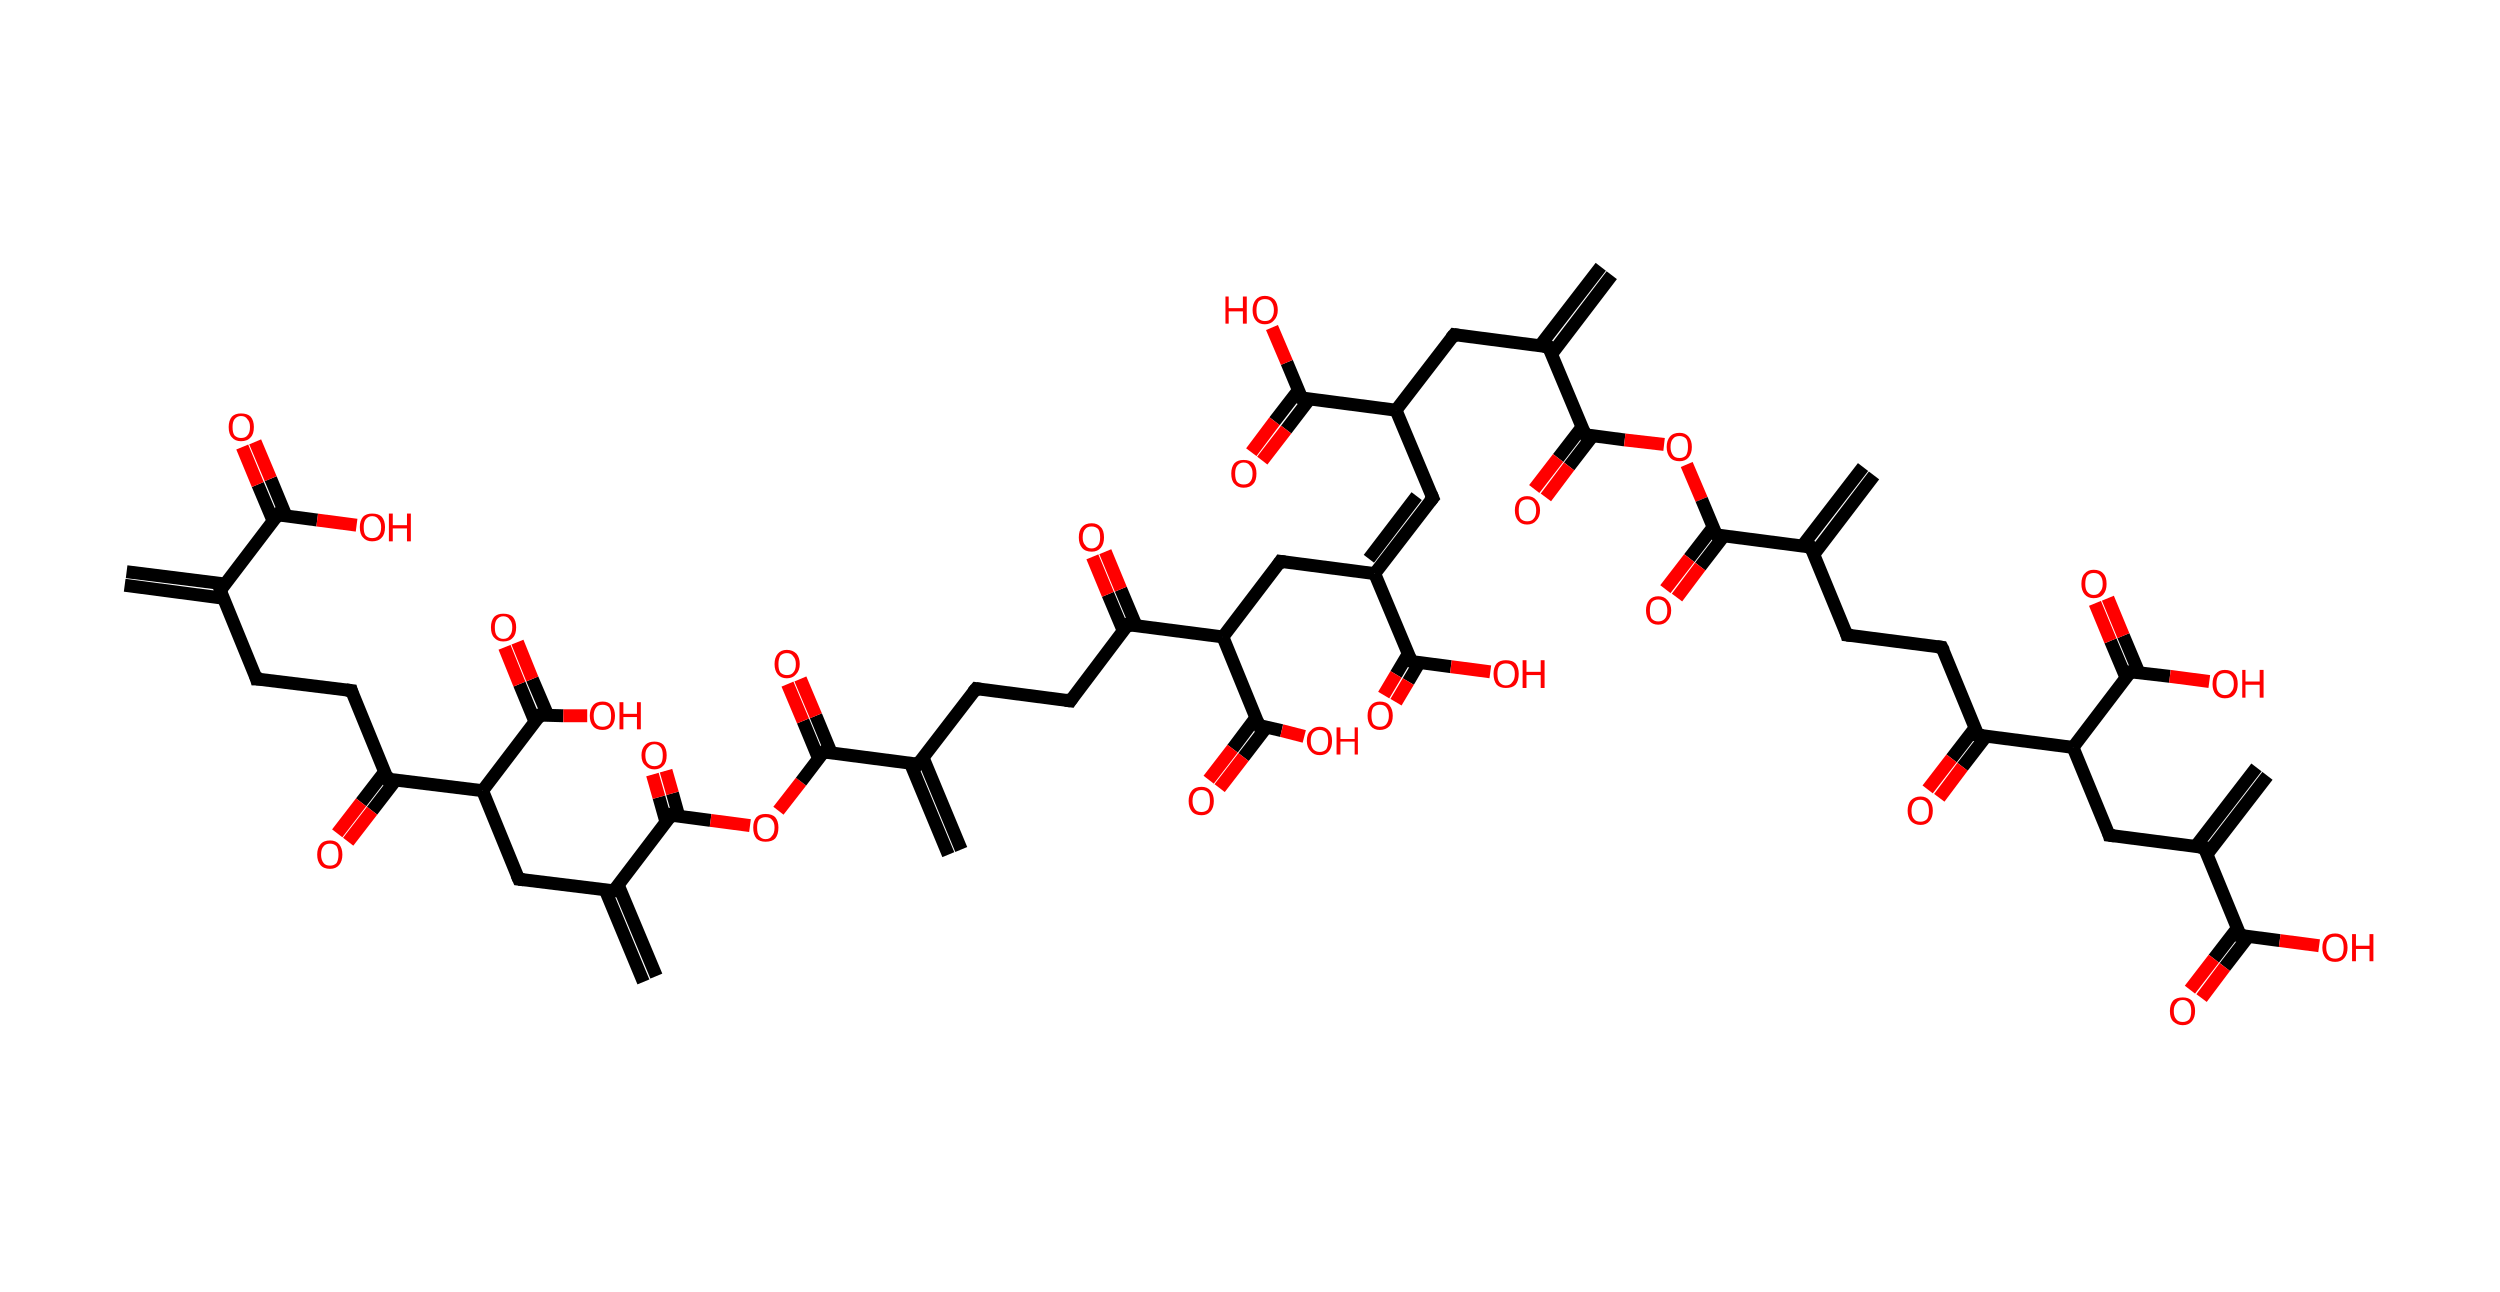 <?xml version='1.0' encoding='ASCII' standalone='yes'?>
<svg xmlns="http://www.w3.org/2000/svg" xmlns:rdkit="http://www.rdkit.org/xml" xmlns:xlink="http://www.w3.org/1999/xlink" version="1.1" baseProfile="full" xml:space="preserve" width="387px" height="200px" viewBox="0 0 387 200">
<!-- END OF HEADER -->
<rect style="opacity:1.0;fill:#FFFFFF;stroke:none" width="387.0" height="200.0" x="0.0" y="0.0"> </rect>
<path class="bond-0 atom-0 atom-1" d="M 19.6,88.5 L 34.8,90.4" style="fill:none;fill-rule:evenodd;stroke:#000000;stroke-width:2.0px;stroke-linecap:butt;stroke-linejoin:miter;stroke-opacity:1"/>
<path class="bond-0 atom-0 atom-1" d="M 19.3,90.6 L 34.5,92.6" style="fill:none;fill-rule:evenodd;stroke:#000000;stroke-width:2.0px;stroke-linecap:butt;stroke-linejoin:miter;stroke-opacity:1"/>
<path class="bond-1 atom-1 atom-2" d="M 34.1,91.4 L 39.7,105.1" style="fill:none;fill-rule:evenodd;stroke:#000000;stroke-width:2.0px;stroke-linecap:butt;stroke-linejoin:miter;stroke-opacity:1"/>
<path class="bond-2 atom-2 atom-3" d="M 39.7,105.1 L 54.4,106.9" style="fill:none;fill-rule:evenodd;stroke:#000000;stroke-width:2.0px;stroke-linecap:butt;stroke-linejoin:miter;stroke-opacity:1"/>
<path class="bond-3 atom-3 atom-4" d="M 54.4,106.9 L 60.0,120.6" style="fill:none;fill-rule:evenodd;stroke:#000000;stroke-width:2.0px;stroke-linecap:butt;stroke-linejoin:miter;stroke-opacity:1"/>
<path class="bond-4 atom-4 atom-5" d="M 59.6,119.4 L 55.9,124.2" style="fill:none;fill-rule:evenodd;stroke:#000000;stroke-width:2.0px;stroke-linecap:butt;stroke-linejoin:miter;stroke-opacity:1"/>
<path class="bond-4 atom-4 atom-5" d="M 55.9,124.2 L 52.2,129.0" style="fill:none;fill-rule:evenodd;stroke:#FF0000;stroke-width:2.0px;stroke-linecap:butt;stroke-linejoin:miter;stroke-opacity:1"/>
<path class="bond-4 atom-4 atom-5" d="M 61.3,120.7 L 57.6,125.5" style="fill:none;fill-rule:evenodd;stroke:#000000;stroke-width:2.0px;stroke-linecap:butt;stroke-linejoin:miter;stroke-opacity:1"/>
<path class="bond-4 atom-4 atom-5" d="M 57.6,125.5 L 53.9,130.3" style="fill:none;fill-rule:evenodd;stroke:#FF0000;stroke-width:2.0px;stroke-linecap:butt;stroke-linejoin:miter;stroke-opacity:1"/>
<path class="bond-5 atom-4 atom-6" d="M 60.0,120.6 L 74.7,122.4" style="fill:none;fill-rule:evenodd;stroke:#000000;stroke-width:2.0px;stroke-linecap:butt;stroke-linejoin:miter;stroke-opacity:1"/>
<path class="bond-6 atom-6 atom-7" d="M 74.7,122.4 L 80.3,136.1" style="fill:none;fill-rule:evenodd;stroke:#000000;stroke-width:2.0px;stroke-linecap:butt;stroke-linejoin:miter;stroke-opacity:1"/>
<path class="bond-7 atom-7 atom-8" d="M 80.3,136.1 L 95.0,137.9" style="fill:none;fill-rule:evenodd;stroke:#000000;stroke-width:2.0px;stroke-linecap:butt;stroke-linejoin:miter;stroke-opacity:1"/>
<path class="bond-8 atom-8 atom-9" d="M 93.7,137.8 L 99.6,152.0" style="fill:none;fill-rule:evenodd;stroke:#000000;stroke-width:2.0px;stroke-linecap:butt;stroke-linejoin:miter;stroke-opacity:1"/>
<path class="bond-8 atom-8 atom-9" d="M 95.7,137.0 L 101.6,151.1" style="fill:none;fill-rule:evenodd;stroke:#000000;stroke-width:2.0px;stroke-linecap:butt;stroke-linejoin:miter;stroke-opacity:1"/>
<path class="bond-9 atom-8 atom-10" d="M 95.0,137.9 L 103.9,126.2" style="fill:none;fill-rule:evenodd;stroke:#000000;stroke-width:2.0px;stroke-linecap:butt;stroke-linejoin:miter;stroke-opacity:1"/>
<path class="bond-10 atom-10 atom-11" d="M 105.1,126.4 L 104.1,122.8" style="fill:none;fill-rule:evenodd;stroke:#000000;stroke-width:2.0px;stroke-linecap:butt;stroke-linejoin:miter;stroke-opacity:1"/>
<path class="bond-10 atom-10 atom-11" d="M 104.1,122.8 L 103.1,119.3" style="fill:none;fill-rule:evenodd;stroke:#FF0000;stroke-width:2.0px;stroke-linecap:butt;stroke-linejoin:miter;stroke-opacity:1"/>
<path class="bond-10 atom-10 atom-11" d="M 103.1,127.3 L 102.0,123.4" style="fill:none;fill-rule:evenodd;stroke:#000000;stroke-width:2.0px;stroke-linecap:butt;stroke-linejoin:miter;stroke-opacity:1"/>
<path class="bond-10 atom-10 atom-11" d="M 102.0,123.4 L 101.0,119.9" style="fill:none;fill-rule:evenodd;stroke:#FF0000;stroke-width:2.0px;stroke-linecap:butt;stroke-linejoin:miter;stroke-opacity:1"/>
<path class="bond-11 atom-10 atom-12" d="M 103.9,126.2 L 110.0,127.0" style="fill:none;fill-rule:evenodd;stroke:#000000;stroke-width:2.0px;stroke-linecap:butt;stroke-linejoin:miter;stroke-opacity:1"/>
<path class="bond-11 atom-10 atom-12" d="M 110.0,127.0 L 116.1,127.8" style="fill:none;fill-rule:evenodd;stroke:#FF0000;stroke-width:2.0px;stroke-linecap:butt;stroke-linejoin:miter;stroke-opacity:1"/>
<path class="bond-12 atom-12 atom-13" d="M 120.5,125.5 L 124.0,121.0" style="fill:none;fill-rule:evenodd;stroke:#FF0000;stroke-width:2.0px;stroke-linecap:butt;stroke-linejoin:miter;stroke-opacity:1"/>
<path class="bond-12 atom-12 atom-13" d="M 124.0,121.0 L 127.5,116.4" style="fill:none;fill-rule:evenodd;stroke:#000000;stroke-width:2.0px;stroke-linecap:butt;stroke-linejoin:miter;stroke-opacity:1"/>
<path class="bond-13 atom-13 atom-14" d="M 128.7,116.6 L 126.3,110.8" style="fill:none;fill-rule:evenodd;stroke:#000000;stroke-width:2.0px;stroke-linecap:butt;stroke-linejoin:miter;stroke-opacity:1"/>
<path class="bond-13 atom-13 atom-14" d="M 126.3,110.8 L 123.9,105.1" style="fill:none;fill-rule:evenodd;stroke:#FF0000;stroke-width:2.0px;stroke-linecap:butt;stroke-linejoin:miter;stroke-opacity:1"/>
<path class="bond-13 atom-13 atom-14" d="M 126.7,117.4 L 124.3,111.6" style="fill:none;fill-rule:evenodd;stroke:#000000;stroke-width:2.0px;stroke-linecap:butt;stroke-linejoin:miter;stroke-opacity:1"/>
<path class="bond-13 atom-13 atom-14" d="M 124.3,111.6 L 121.9,105.9" style="fill:none;fill-rule:evenodd;stroke:#FF0000;stroke-width:2.0px;stroke-linecap:butt;stroke-linejoin:miter;stroke-opacity:1"/>
<path class="bond-14 atom-13 atom-15" d="M 127.5,116.4 L 142.1,118.3" style="fill:none;fill-rule:evenodd;stroke:#000000;stroke-width:2.0px;stroke-linecap:butt;stroke-linejoin:miter;stroke-opacity:1"/>
<path class="bond-15 atom-15 atom-16" d="M 140.9,118.1 L 146.8,132.3" style="fill:none;fill-rule:evenodd;stroke:#000000;stroke-width:2.0px;stroke-linecap:butt;stroke-linejoin:miter;stroke-opacity:1"/>
<path class="bond-15 atom-15 atom-16" d="M 142.9,117.3 L 148.8,131.5" style="fill:none;fill-rule:evenodd;stroke:#000000;stroke-width:2.0px;stroke-linecap:butt;stroke-linejoin:miter;stroke-opacity:1"/>
<path class="bond-16 atom-15 atom-17" d="M 142.1,118.3 L 151.1,106.6" style="fill:none;fill-rule:evenodd;stroke:#000000;stroke-width:2.0px;stroke-linecap:butt;stroke-linejoin:miter;stroke-opacity:1"/>
<path class="bond-17 atom-17 atom-18" d="M 151.1,106.6 L 165.7,108.5" style="fill:none;fill-rule:evenodd;stroke:#000000;stroke-width:2.0px;stroke-linecap:butt;stroke-linejoin:miter;stroke-opacity:1"/>
<path class="bond-18 atom-18 atom-19" d="M 165.7,108.5 L 174.6,96.7" style="fill:none;fill-rule:evenodd;stroke:#000000;stroke-width:2.0px;stroke-linecap:butt;stroke-linejoin:miter;stroke-opacity:1"/>
<path class="bond-19 atom-19 atom-20" d="M 175.9,96.9 L 173.5,91.2" style="fill:none;fill-rule:evenodd;stroke:#000000;stroke-width:2.0px;stroke-linecap:butt;stroke-linejoin:miter;stroke-opacity:1"/>
<path class="bond-19 atom-19 atom-20" d="M 173.5,91.2 L 171.1,85.4" style="fill:none;fill-rule:evenodd;stroke:#FF0000;stroke-width:2.0px;stroke-linecap:butt;stroke-linejoin:miter;stroke-opacity:1"/>
<path class="bond-19 atom-19 atom-20" d="M 173.9,97.7 L 171.5,92.0" style="fill:none;fill-rule:evenodd;stroke:#000000;stroke-width:2.0px;stroke-linecap:butt;stroke-linejoin:miter;stroke-opacity:1"/>
<path class="bond-19 atom-19 atom-20" d="M 171.5,92.0 L 169.1,86.2" style="fill:none;fill-rule:evenodd;stroke:#FF0000;stroke-width:2.0px;stroke-linecap:butt;stroke-linejoin:miter;stroke-opacity:1"/>
<path class="bond-20 atom-19 atom-21" d="M 174.6,96.7 L 189.3,98.6" style="fill:none;fill-rule:evenodd;stroke:#000000;stroke-width:2.0px;stroke-linecap:butt;stroke-linejoin:miter;stroke-opacity:1"/>
<path class="bond-21 atom-21 atom-22" d="M 189.3,98.6 L 198.2,86.9" style="fill:none;fill-rule:evenodd;stroke:#000000;stroke-width:2.0px;stroke-linecap:butt;stroke-linejoin:miter;stroke-opacity:1"/>
<path class="bond-22 atom-22 atom-23" d="M 198.2,86.9 L 212.8,88.8" style="fill:none;fill-rule:evenodd;stroke:#000000;stroke-width:2.0px;stroke-linecap:butt;stroke-linejoin:miter;stroke-opacity:1"/>
<path class="bond-23 atom-23 atom-24" d="M 212.8,88.8 L 221.8,77.1" style="fill:none;fill-rule:evenodd;stroke:#000000;stroke-width:2.0px;stroke-linecap:butt;stroke-linejoin:miter;stroke-opacity:1"/>
<path class="bond-23 atom-23 atom-24" d="M 211.9,86.5 L 219.3,76.8" style="fill:none;fill-rule:evenodd;stroke:#000000;stroke-width:2.0px;stroke-linecap:butt;stroke-linejoin:miter;stroke-opacity:1"/>
<path class="bond-24 atom-24 atom-25" d="M 221.8,77.1 L 216.1,63.5" style="fill:none;fill-rule:evenodd;stroke:#000000;stroke-width:2.0px;stroke-linecap:butt;stroke-linejoin:miter;stroke-opacity:1"/>
<path class="bond-25 atom-25 atom-26" d="M 216.1,63.5 L 225.1,51.8" style="fill:none;fill-rule:evenodd;stroke:#000000;stroke-width:2.0px;stroke-linecap:butt;stroke-linejoin:miter;stroke-opacity:1"/>
<path class="bond-26 atom-26 atom-27" d="M 225.1,51.8 L 239.7,53.7" style="fill:none;fill-rule:evenodd;stroke:#000000;stroke-width:2.0px;stroke-linecap:butt;stroke-linejoin:miter;stroke-opacity:1"/>
<path class="bond-27 atom-27 atom-28" d="M 240.2,54.8 L 249.5,42.6" style="fill:none;fill-rule:evenodd;stroke:#000000;stroke-width:2.0px;stroke-linecap:butt;stroke-linejoin:miter;stroke-opacity:1"/>
<path class="bond-27 atom-27 atom-28" d="M 238.4,53.5 L 247.8,41.3" style="fill:none;fill-rule:evenodd;stroke:#000000;stroke-width:2.0px;stroke-linecap:butt;stroke-linejoin:miter;stroke-opacity:1"/>
<path class="bond-28 atom-27 atom-29" d="M 239.7,53.7 L 245.4,67.3" style="fill:none;fill-rule:evenodd;stroke:#000000;stroke-width:2.0px;stroke-linecap:butt;stroke-linejoin:miter;stroke-opacity:1"/>
<path class="bond-29 atom-29 atom-30" d="M 244.9,66.1 L 241.2,70.9" style="fill:none;fill-rule:evenodd;stroke:#000000;stroke-width:2.0px;stroke-linecap:butt;stroke-linejoin:miter;stroke-opacity:1"/>
<path class="bond-29 atom-29 atom-30" d="M 241.2,70.9 L 237.5,75.7" style="fill:none;fill-rule:evenodd;stroke:#FF0000;stroke-width:2.0px;stroke-linecap:butt;stroke-linejoin:miter;stroke-opacity:1"/>
<path class="bond-29 atom-29 atom-30" d="M 246.6,67.4 L 242.9,72.2" style="fill:none;fill-rule:evenodd;stroke:#000000;stroke-width:2.0px;stroke-linecap:butt;stroke-linejoin:miter;stroke-opacity:1"/>
<path class="bond-29 atom-29 atom-30" d="M 242.9,72.2 L 239.3,77.0" style="fill:none;fill-rule:evenodd;stroke:#FF0000;stroke-width:2.0px;stroke-linecap:butt;stroke-linejoin:miter;stroke-opacity:1"/>
<path class="bond-30 atom-29 atom-31" d="M 245.4,67.3 L 251.5,68.1" style="fill:none;fill-rule:evenodd;stroke:#000000;stroke-width:2.0px;stroke-linecap:butt;stroke-linejoin:miter;stroke-opacity:1"/>
<path class="bond-30 atom-29 atom-31" d="M 251.5,68.1 L 257.6,68.8" style="fill:none;fill-rule:evenodd;stroke:#FF0000;stroke-width:2.0px;stroke-linecap:butt;stroke-linejoin:miter;stroke-opacity:1"/>
<path class="bond-31 atom-31 atom-32" d="M 261.1,71.9 L 263.4,77.3" style="fill:none;fill-rule:evenodd;stroke:#FF0000;stroke-width:2.0px;stroke-linecap:butt;stroke-linejoin:miter;stroke-opacity:1"/>
<path class="bond-31 atom-31 atom-32" d="M 263.4,77.3 L 265.7,82.8" style="fill:none;fill-rule:evenodd;stroke:#000000;stroke-width:2.0px;stroke-linecap:butt;stroke-linejoin:miter;stroke-opacity:1"/>
<path class="bond-32 atom-32 atom-33" d="M 265.2,81.6 L 261.5,86.4" style="fill:none;fill-rule:evenodd;stroke:#000000;stroke-width:2.0px;stroke-linecap:butt;stroke-linejoin:miter;stroke-opacity:1"/>
<path class="bond-32 atom-32 atom-33" d="M 261.5,86.4 L 257.8,91.2" style="fill:none;fill-rule:evenodd;stroke:#FF0000;stroke-width:2.0px;stroke-linecap:butt;stroke-linejoin:miter;stroke-opacity:1"/>
<path class="bond-32 atom-32 atom-33" d="M 266.9,82.9 L 263.2,87.7" style="fill:none;fill-rule:evenodd;stroke:#000000;stroke-width:2.0px;stroke-linecap:butt;stroke-linejoin:miter;stroke-opacity:1"/>
<path class="bond-32 atom-32 atom-33" d="M 263.2,87.7 L 259.6,92.5" style="fill:none;fill-rule:evenodd;stroke:#FF0000;stroke-width:2.0px;stroke-linecap:butt;stroke-linejoin:miter;stroke-opacity:1"/>
<path class="bond-33 atom-32 atom-34" d="M 265.7,82.8 L 280.3,84.7" style="fill:none;fill-rule:evenodd;stroke:#000000;stroke-width:2.0px;stroke-linecap:butt;stroke-linejoin:miter;stroke-opacity:1"/>
<path class="bond-34 atom-34 atom-35" d="M 280.8,85.8 L 290.1,73.6" style="fill:none;fill-rule:evenodd;stroke:#000000;stroke-width:2.0px;stroke-linecap:butt;stroke-linejoin:miter;stroke-opacity:1"/>
<path class="bond-34 atom-34 atom-35" d="M 279.0,84.5 L 288.4,72.3" style="fill:none;fill-rule:evenodd;stroke:#000000;stroke-width:2.0px;stroke-linecap:butt;stroke-linejoin:miter;stroke-opacity:1"/>
<path class="bond-35 atom-34 atom-36" d="M 280.3,84.7 L 285.9,98.3" style="fill:none;fill-rule:evenodd;stroke:#000000;stroke-width:2.0px;stroke-linecap:butt;stroke-linejoin:miter;stroke-opacity:1"/>
<path class="bond-36 atom-36 atom-37" d="M 285.9,98.3 L 300.6,100.2" style="fill:none;fill-rule:evenodd;stroke:#000000;stroke-width:2.0px;stroke-linecap:butt;stroke-linejoin:miter;stroke-opacity:1"/>
<path class="bond-37 atom-37 atom-38" d="M 300.6,100.2 L 306.2,113.8" style="fill:none;fill-rule:evenodd;stroke:#000000;stroke-width:2.0px;stroke-linecap:butt;stroke-linejoin:miter;stroke-opacity:1"/>
<path class="bond-38 atom-38 atom-39" d="M 305.8,112.6 L 302.1,117.4" style="fill:none;fill-rule:evenodd;stroke:#000000;stroke-width:2.0px;stroke-linecap:butt;stroke-linejoin:miter;stroke-opacity:1"/>
<path class="bond-38 atom-38 atom-39" d="M 302.1,117.4 L 298.4,122.2" style="fill:none;fill-rule:evenodd;stroke:#FF0000;stroke-width:2.0px;stroke-linecap:butt;stroke-linejoin:miter;stroke-opacity:1"/>
<path class="bond-38 atom-38 atom-39" d="M 307.5,113.9 L 303.8,118.7" style="fill:none;fill-rule:evenodd;stroke:#000000;stroke-width:2.0px;stroke-linecap:butt;stroke-linejoin:miter;stroke-opacity:1"/>
<path class="bond-38 atom-38 atom-39" d="M 303.8,118.7 L 300.2,123.5" style="fill:none;fill-rule:evenodd;stroke:#FF0000;stroke-width:2.0px;stroke-linecap:butt;stroke-linejoin:miter;stroke-opacity:1"/>
<path class="bond-39 atom-38 atom-40" d="M 306.2,113.8 L 320.9,115.7" style="fill:none;fill-rule:evenodd;stroke:#000000;stroke-width:2.0px;stroke-linecap:butt;stroke-linejoin:miter;stroke-opacity:1"/>
<path class="bond-40 atom-40 atom-41" d="M 320.9,115.7 L 326.5,129.3" style="fill:none;fill-rule:evenodd;stroke:#000000;stroke-width:2.0px;stroke-linecap:butt;stroke-linejoin:miter;stroke-opacity:1"/>
<path class="bond-41 atom-41 atom-42" d="M 326.5,129.3 L 341.2,131.2" style="fill:none;fill-rule:evenodd;stroke:#000000;stroke-width:2.0px;stroke-linecap:butt;stroke-linejoin:miter;stroke-opacity:1"/>
<path class="bond-42 atom-42 atom-43" d="M 341.6,132.3 L 351.0,120.1" style="fill:none;fill-rule:evenodd;stroke:#000000;stroke-width:2.0px;stroke-linecap:butt;stroke-linejoin:miter;stroke-opacity:1"/>
<path class="bond-42 atom-42 atom-43" d="M 339.9,131.0 L 349.3,118.8" style="fill:none;fill-rule:evenodd;stroke:#000000;stroke-width:2.0px;stroke-linecap:butt;stroke-linejoin:miter;stroke-opacity:1"/>
<path class="bond-43 atom-42 atom-44" d="M 341.2,131.2 L 346.8,144.8" style="fill:none;fill-rule:evenodd;stroke:#000000;stroke-width:2.0px;stroke-linecap:butt;stroke-linejoin:miter;stroke-opacity:1"/>
<path class="bond-44 atom-44 atom-45" d="M 346.4,143.6 L 342.7,148.4" style="fill:none;fill-rule:evenodd;stroke:#000000;stroke-width:2.0px;stroke-linecap:butt;stroke-linejoin:miter;stroke-opacity:1"/>
<path class="bond-44 atom-44 atom-45" d="M 342.7,148.4 L 339.0,153.2" style="fill:none;fill-rule:evenodd;stroke:#FF0000;stroke-width:2.0px;stroke-linecap:butt;stroke-linejoin:miter;stroke-opacity:1"/>
<path class="bond-44 atom-44 atom-45" d="M 348.1,144.9 L 344.4,149.7" style="fill:none;fill-rule:evenodd;stroke:#000000;stroke-width:2.0px;stroke-linecap:butt;stroke-linejoin:miter;stroke-opacity:1"/>
<path class="bond-44 atom-44 atom-45" d="M 344.4,149.7 L 340.8,154.5" style="fill:none;fill-rule:evenodd;stroke:#FF0000;stroke-width:2.0px;stroke-linecap:butt;stroke-linejoin:miter;stroke-opacity:1"/>
<path class="bond-45 atom-44 atom-46" d="M 346.8,144.8 L 352.9,145.6" style="fill:none;fill-rule:evenodd;stroke:#000000;stroke-width:2.0px;stroke-linecap:butt;stroke-linejoin:miter;stroke-opacity:1"/>
<path class="bond-45 atom-44 atom-46" d="M 352.9,145.6 L 359.0,146.4" style="fill:none;fill-rule:evenodd;stroke:#FF0000;stroke-width:2.0px;stroke-linecap:butt;stroke-linejoin:miter;stroke-opacity:1"/>
<path class="bond-46 atom-40 atom-47" d="M 320.9,115.7 L 329.8,104.0" style="fill:none;fill-rule:evenodd;stroke:#000000;stroke-width:2.0px;stroke-linecap:butt;stroke-linejoin:miter;stroke-opacity:1"/>
<path class="bond-47 atom-47 atom-48" d="M 331.1,104.1 L 328.7,98.4" style="fill:none;fill-rule:evenodd;stroke:#000000;stroke-width:2.0px;stroke-linecap:butt;stroke-linejoin:miter;stroke-opacity:1"/>
<path class="bond-47 atom-47 atom-48" d="M 328.7,98.4 L 326.3,92.6" style="fill:none;fill-rule:evenodd;stroke:#FF0000;stroke-width:2.0px;stroke-linecap:butt;stroke-linejoin:miter;stroke-opacity:1"/>
<path class="bond-47 atom-47 atom-48" d="M 329.1,104.9 L 326.7,99.2" style="fill:none;fill-rule:evenodd;stroke:#000000;stroke-width:2.0px;stroke-linecap:butt;stroke-linejoin:miter;stroke-opacity:1"/>
<path class="bond-47 atom-47 atom-48" d="M 326.7,99.2 L 324.3,93.4" style="fill:none;fill-rule:evenodd;stroke:#FF0000;stroke-width:2.0px;stroke-linecap:butt;stroke-linejoin:miter;stroke-opacity:1"/>
<path class="bond-48 atom-47 atom-49" d="M 329.8,104.0 L 335.9,104.7" style="fill:none;fill-rule:evenodd;stroke:#000000;stroke-width:2.0px;stroke-linecap:butt;stroke-linejoin:miter;stroke-opacity:1"/>
<path class="bond-48 atom-47 atom-49" d="M 335.9,104.7 L 342.0,105.5" style="fill:none;fill-rule:evenodd;stroke:#FF0000;stroke-width:2.0px;stroke-linecap:butt;stroke-linejoin:miter;stroke-opacity:1"/>
<path class="bond-49 atom-25 atom-50" d="M 216.1,63.5 L 201.5,61.6" style="fill:none;fill-rule:evenodd;stroke:#000000;stroke-width:2.0px;stroke-linecap:butt;stroke-linejoin:miter;stroke-opacity:1"/>
<path class="bond-50 atom-50 atom-51" d="M 201.0,60.4 L 197.3,65.2" style="fill:none;fill-rule:evenodd;stroke:#000000;stroke-width:2.0px;stroke-linecap:butt;stroke-linejoin:miter;stroke-opacity:1"/>
<path class="bond-50 atom-50 atom-51" d="M 197.3,65.2 L 193.7,70.0" style="fill:none;fill-rule:evenodd;stroke:#FF0000;stroke-width:2.0px;stroke-linecap:butt;stroke-linejoin:miter;stroke-opacity:1"/>
<path class="bond-50 atom-50 atom-51" d="M 202.7,61.8 L 199.1,66.5" style="fill:none;fill-rule:evenodd;stroke:#000000;stroke-width:2.0px;stroke-linecap:butt;stroke-linejoin:miter;stroke-opacity:1"/>
<path class="bond-50 atom-50 atom-51" d="M 199.1,66.5 L 195.4,71.3" style="fill:none;fill-rule:evenodd;stroke:#FF0000;stroke-width:2.0px;stroke-linecap:butt;stroke-linejoin:miter;stroke-opacity:1"/>
<path class="bond-51 atom-50 atom-52" d="M 201.5,61.6 L 199.2,56.1" style="fill:none;fill-rule:evenodd;stroke:#000000;stroke-width:2.0px;stroke-linecap:butt;stroke-linejoin:miter;stroke-opacity:1"/>
<path class="bond-51 atom-50 atom-52" d="M 199.2,56.1 L 196.9,50.7" style="fill:none;fill-rule:evenodd;stroke:#FF0000;stroke-width:2.0px;stroke-linecap:butt;stroke-linejoin:miter;stroke-opacity:1"/>
<path class="bond-52 atom-23 atom-53" d="M 212.8,88.8 L 218.5,102.4" style="fill:none;fill-rule:evenodd;stroke:#000000;stroke-width:2.0px;stroke-linecap:butt;stroke-linejoin:miter;stroke-opacity:1"/>
<path class="bond-53 atom-53 atom-54" d="M 218.0,101.2 L 216.1,104.4" style="fill:none;fill-rule:evenodd;stroke:#000000;stroke-width:2.0px;stroke-linecap:butt;stroke-linejoin:miter;stroke-opacity:1"/>
<path class="bond-53 atom-53 atom-54" d="M 216.1,104.4 L 214.2,107.6" style="fill:none;fill-rule:evenodd;stroke:#FF0000;stroke-width:2.0px;stroke-linecap:butt;stroke-linejoin:miter;stroke-opacity:1"/>
<path class="bond-53 atom-53 atom-54" d="M 219.7,102.6 L 218.0,105.5" style="fill:none;fill-rule:evenodd;stroke:#000000;stroke-width:2.0px;stroke-linecap:butt;stroke-linejoin:miter;stroke-opacity:1"/>
<path class="bond-53 atom-53 atom-54" d="M 218.0,105.5 L 216.1,108.7" style="fill:none;fill-rule:evenodd;stroke:#FF0000;stroke-width:2.0px;stroke-linecap:butt;stroke-linejoin:miter;stroke-opacity:1"/>
<path class="bond-54 atom-53 atom-55" d="M 218.5,102.4 L 224.6,103.2" style="fill:none;fill-rule:evenodd;stroke:#000000;stroke-width:2.0px;stroke-linecap:butt;stroke-linejoin:miter;stroke-opacity:1"/>
<path class="bond-54 atom-53 atom-55" d="M 224.6,103.2 L 230.7,104.0" style="fill:none;fill-rule:evenodd;stroke:#FF0000;stroke-width:2.0px;stroke-linecap:butt;stroke-linejoin:miter;stroke-opacity:1"/>
<path class="bond-55 atom-21 atom-56" d="M 189.3,98.6 L 194.9,112.3" style="fill:none;fill-rule:evenodd;stroke:#000000;stroke-width:2.0px;stroke-linecap:butt;stroke-linejoin:miter;stroke-opacity:1"/>
<path class="bond-56 atom-56 atom-57" d="M 194.4,111.1 L 190.8,115.9" style="fill:none;fill-rule:evenodd;stroke:#000000;stroke-width:2.0px;stroke-linecap:butt;stroke-linejoin:miter;stroke-opacity:1"/>
<path class="bond-56 atom-56 atom-57" d="M 190.8,115.9 L 187.1,120.7" style="fill:none;fill-rule:evenodd;stroke:#FF0000;stroke-width:2.0px;stroke-linecap:butt;stroke-linejoin:miter;stroke-opacity:1"/>
<path class="bond-56 atom-56 atom-57" d="M 196.1,112.5 L 192.5,117.2" style="fill:none;fill-rule:evenodd;stroke:#000000;stroke-width:2.0px;stroke-linecap:butt;stroke-linejoin:miter;stroke-opacity:1"/>
<path class="bond-56 atom-56 atom-57" d="M 192.5,117.2 L 188.8,122.0" style="fill:none;fill-rule:evenodd;stroke:#FF0000;stroke-width:2.0px;stroke-linecap:butt;stroke-linejoin:miter;stroke-opacity:1"/>
<path class="bond-57 atom-56 atom-58" d="M 194.9,112.3 L 198.4,113.1" style="fill:none;fill-rule:evenodd;stroke:#000000;stroke-width:2.0px;stroke-linecap:butt;stroke-linejoin:miter;stroke-opacity:1"/>
<path class="bond-57 atom-56 atom-58" d="M 198.4,113.1 L 201.9,114.0" style="fill:none;fill-rule:evenodd;stroke:#FF0000;stroke-width:2.0px;stroke-linecap:butt;stroke-linejoin:miter;stroke-opacity:1"/>
<path class="bond-58 atom-6 atom-59" d="M 74.7,122.4 L 83.6,110.7" style="fill:none;fill-rule:evenodd;stroke:#000000;stroke-width:2.0px;stroke-linecap:butt;stroke-linejoin:miter;stroke-opacity:1"/>
<path class="bond-59 atom-59 atom-60" d="M 84.8,110.7 L 82.4,105.1" style="fill:none;fill-rule:evenodd;stroke:#000000;stroke-width:2.0px;stroke-linecap:butt;stroke-linejoin:miter;stroke-opacity:1"/>
<path class="bond-59 atom-59 atom-60" d="M 82.4,105.1 L 80.1,99.4" style="fill:none;fill-rule:evenodd;stroke:#FF0000;stroke-width:2.0px;stroke-linecap:butt;stroke-linejoin:miter;stroke-opacity:1"/>
<path class="bond-59 atom-59 atom-60" d="M 82.8,111.7 L 80.4,105.9" style="fill:none;fill-rule:evenodd;stroke:#000000;stroke-width:2.0px;stroke-linecap:butt;stroke-linejoin:miter;stroke-opacity:1"/>
<path class="bond-59 atom-59 atom-60" d="M 80.4,105.9 L 78.1,100.2" style="fill:none;fill-rule:evenodd;stroke:#FF0000;stroke-width:2.0px;stroke-linecap:butt;stroke-linejoin:miter;stroke-opacity:1"/>
<path class="bond-60 atom-59 atom-61" d="M 83.6,110.7 L 87.2,110.8" style="fill:none;fill-rule:evenodd;stroke:#000000;stroke-width:2.0px;stroke-linecap:butt;stroke-linejoin:miter;stroke-opacity:1"/>
<path class="bond-60 atom-59 atom-61" d="M 87.2,110.8 L 90.9,110.8" style="fill:none;fill-rule:evenodd;stroke:#FF0000;stroke-width:2.0px;stroke-linecap:butt;stroke-linejoin:miter;stroke-opacity:1"/>
<path class="bond-61 atom-1 atom-62" d="M 34.1,91.4 L 43.0,79.7" style="fill:none;fill-rule:evenodd;stroke:#000000;stroke-width:2.0px;stroke-linecap:butt;stroke-linejoin:miter;stroke-opacity:1"/>
<path class="bond-62 atom-62 atom-63" d="M 44.3,79.9 L 41.9,74.1" style="fill:none;fill-rule:evenodd;stroke:#000000;stroke-width:2.0px;stroke-linecap:butt;stroke-linejoin:miter;stroke-opacity:1"/>
<path class="bond-62 atom-62 atom-63" d="M 41.9,74.1 L 39.5,68.4" style="fill:none;fill-rule:evenodd;stroke:#FF0000;stroke-width:2.0px;stroke-linecap:butt;stroke-linejoin:miter;stroke-opacity:1"/>
<path class="bond-62 atom-62 atom-63" d="M 42.3,80.7 L 39.9,75.0" style="fill:none;fill-rule:evenodd;stroke:#000000;stroke-width:2.0px;stroke-linecap:butt;stroke-linejoin:miter;stroke-opacity:1"/>
<path class="bond-62 atom-62 atom-63" d="M 39.9,75.0 L 37.5,69.2" style="fill:none;fill-rule:evenodd;stroke:#FF0000;stroke-width:2.0px;stroke-linecap:butt;stroke-linejoin:miter;stroke-opacity:1"/>
<path class="bond-63 atom-62 atom-64" d="M 43.0,79.7 L 49.1,80.5" style="fill:none;fill-rule:evenodd;stroke:#000000;stroke-width:2.0px;stroke-linecap:butt;stroke-linejoin:miter;stroke-opacity:1"/>
<path class="bond-63 atom-62 atom-64" d="M 49.1,80.5 L 55.2,81.3" style="fill:none;fill-rule:evenodd;stroke:#FF0000;stroke-width:2.0px;stroke-linecap:butt;stroke-linejoin:miter;stroke-opacity:1"/>
<path d="M 34.3,92.1 L 34.1,91.4 L 34.5,90.9" style="fill:none;stroke:#000000;stroke-width:2.0px;stroke-linecap:butt;stroke-linejoin:miter;stroke-opacity:1;"/>
<path d="M 39.5,104.4 L 39.7,105.1 L 40.5,105.1" style="fill:none;stroke:#000000;stroke-width:2.0px;stroke-linecap:butt;stroke-linejoin:miter;stroke-opacity:1;"/>
<path d="M 53.6,106.8 L 54.4,106.9 L 54.6,107.6" style="fill:none;stroke:#000000;stroke-width:2.0px;stroke-linecap:butt;stroke-linejoin:miter;stroke-opacity:1;"/>
<path d="M 59.7,119.9 L 60.0,120.6 L 60.8,120.6" style="fill:none;stroke:#000000;stroke-width:2.0px;stroke-linecap:butt;stroke-linejoin:miter;stroke-opacity:1;"/>
<path d="M 80.0,135.4 L 80.3,136.1 L 81.1,136.2" style="fill:none;stroke:#000000;stroke-width:2.0px;stroke-linecap:butt;stroke-linejoin:miter;stroke-opacity:1;"/>
<path d="M 94.2,137.9 L 95.0,137.9 L 95.4,137.4" style="fill:none;stroke:#000000;stroke-width:2.0px;stroke-linecap:butt;stroke-linejoin:miter;stroke-opacity:1;"/>
<path d="M 103.5,126.8 L 103.9,126.2 L 104.2,126.3" style="fill:none;stroke:#000000;stroke-width:2.0px;stroke-linecap:butt;stroke-linejoin:miter;stroke-opacity:1;"/>
<path d="M 127.3,116.6 L 127.5,116.4 L 128.2,116.5" style="fill:none;stroke:#000000;stroke-width:2.0px;stroke-linecap:butt;stroke-linejoin:miter;stroke-opacity:1;"/>
<path d="M 141.4,118.2 L 142.1,118.3 L 142.6,117.7" style="fill:none;stroke:#000000;stroke-width:2.0px;stroke-linecap:butt;stroke-linejoin:miter;stroke-opacity:1;"/>
<path d="M 150.6,107.2 L 151.1,106.6 L 151.8,106.7" style="fill:none;stroke:#000000;stroke-width:2.0px;stroke-linecap:butt;stroke-linejoin:miter;stroke-opacity:1;"/>
<path d="M 164.9,108.4 L 165.7,108.5 L 166.1,107.9" style="fill:none;stroke:#000000;stroke-width:2.0px;stroke-linecap:butt;stroke-linejoin:miter;stroke-opacity:1;"/>
<path d="M 174.2,97.3 L 174.6,96.7 L 175.4,96.8" style="fill:none;stroke:#000000;stroke-width:2.0px;stroke-linecap:butt;stroke-linejoin:miter;stroke-opacity:1;"/>
<path d="M 197.8,87.5 L 198.2,86.9 L 198.9,87.0" style="fill:none;stroke:#000000;stroke-width:2.0px;stroke-linecap:butt;stroke-linejoin:miter;stroke-opacity:1;"/>
<path d="M 221.3,77.7 L 221.8,77.1 L 221.5,76.4" style="fill:none;stroke:#000000;stroke-width:2.0px;stroke-linecap:butt;stroke-linejoin:miter;stroke-opacity:1;"/>
<path d="M 224.6,52.4 L 225.1,51.8 L 225.8,51.9" style="fill:none;stroke:#000000;stroke-width:2.0px;stroke-linecap:butt;stroke-linejoin:miter;stroke-opacity:1;"/>
<path d="M 238.9,53.6 L 239.7,53.7 L 240.0,54.3" style="fill:none;stroke:#000000;stroke-width:2.0px;stroke-linecap:butt;stroke-linejoin:miter;stroke-opacity:1;"/>
<path d="M 245.1,66.6 L 245.4,67.3 L 245.7,67.3" style="fill:none;stroke:#000000;stroke-width:2.0px;stroke-linecap:butt;stroke-linejoin:miter;stroke-opacity:1;"/>
<path d="M 265.5,82.5 L 265.7,82.8 L 266.4,82.9" style="fill:none;stroke:#000000;stroke-width:2.0px;stroke-linecap:butt;stroke-linejoin:miter;stroke-opacity:1;"/>
<path d="M 279.5,84.6 L 280.3,84.7 L 280.6,85.3" style="fill:none;stroke:#000000;stroke-width:2.0px;stroke-linecap:butt;stroke-linejoin:miter;stroke-opacity:1;"/>
<path d="M 285.7,97.6 L 285.9,98.3 L 286.7,98.4" style="fill:none;stroke:#000000;stroke-width:2.0px;stroke-linecap:butt;stroke-linejoin:miter;stroke-opacity:1;"/>
<path d="M 299.8,100.1 L 300.6,100.2 L 300.9,100.8" style="fill:none;stroke:#000000;stroke-width:2.0px;stroke-linecap:butt;stroke-linejoin:miter;stroke-opacity:1;"/>
<path d="M 306.0,113.1 L 306.2,113.8 L 307.0,113.9" style="fill:none;stroke:#000000;stroke-width:2.0px;stroke-linecap:butt;stroke-linejoin:miter;stroke-opacity:1;"/>
<path d="M 326.3,128.6 L 326.5,129.3 L 327.3,129.4" style="fill:none;stroke:#000000;stroke-width:2.0px;stroke-linecap:butt;stroke-linejoin:miter;stroke-opacity:1;"/>
<path d="M 340.4,131.1 L 341.2,131.2 L 341.5,131.9" style="fill:none;stroke:#000000;stroke-width:2.0px;stroke-linecap:butt;stroke-linejoin:miter;stroke-opacity:1;"/>
<path d="M 346.6,144.1 L 346.8,144.8 L 347.1,144.8" style="fill:none;stroke:#000000;stroke-width:2.0px;stroke-linecap:butt;stroke-linejoin:miter;stroke-opacity:1;"/>
<path d="M 329.4,104.5 L 329.8,104.0 L 330.1,104.0" style="fill:none;stroke:#000000;stroke-width:2.0px;stroke-linecap:butt;stroke-linejoin:miter;stroke-opacity:1;"/>
<path d="M 202.2,61.7 L 201.5,61.6 L 201.4,61.3" style="fill:none;stroke:#000000;stroke-width:2.0px;stroke-linecap:butt;stroke-linejoin:miter;stroke-opacity:1;"/>
<path d="M 218.2,101.7 L 218.5,102.4 L 218.8,102.5" style="fill:none;stroke:#000000;stroke-width:2.0px;stroke-linecap:butt;stroke-linejoin:miter;stroke-opacity:1;"/>
<path d="M 194.6,111.6 L 194.9,112.3 L 195.1,112.3" style="fill:none;stroke:#000000;stroke-width:2.0px;stroke-linecap:butt;stroke-linejoin:miter;stroke-opacity:1;"/>
<path d="M 83.2,111.3 L 83.6,110.7 L 83.8,110.7" style="fill:none;stroke:#000000;stroke-width:2.0px;stroke-linecap:butt;stroke-linejoin:miter;stroke-opacity:1;"/>
<path d="M 42.6,80.3 L 43.0,79.7 L 43.3,79.8" style="fill:none;stroke:#000000;stroke-width:2.0px;stroke-linecap:butt;stroke-linejoin:miter;stroke-opacity:1;"/>
<path class="atom-5" d="M 49.1 132.3 Q 49.1 131.3, 49.6 130.7 Q 50.1 130.1, 51.1 130.1 Q 52.0 130.1, 52.5 130.7 Q 53.0 131.3, 53.0 132.3 Q 53.0 133.3, 52.5 133.9 Q 52.0 134.5, 51.1 134.5 Q 50.1 134.5, 49.6 133.9 Q 49.1 133.3, 49.1 132.3 M 51.1 134.0 Q 51.7 134.0, 52.1 133.6 Q 52.4 133.1, 52.4 132.3 Q 52.4 131.5, 52.1 131.0 Q 51.7 130.6, 51.1 130.6 Q 50.4 130.6, 50.1 131.0 Q 49.7 131.4, 49.7 132.3 Q 49.7 133.1, 50.1 133.6 Q 50.4 134.0, 51.1 134.0 " fill="#FF0000"/>
<path class="atom-11" d="M 99.3 116.9 Q 99.3 115.9, 99.9 115.3 Q 100.4 114.8, 101.3 114.8 Q 102.2 114.8, 102.7 115.3 Q 103.2 115.9, 103.2 116.9 Q 103.2 118.0, 102.7 118.5 Q 102.2 119.1, 101.3 119.1 Q 100.4 119.1, 99.9 118.5 Q 99.3 118.0, 99.3 116.9 M 101.3 118.6 Q 101.9 118.6, 102.3 118.2 Q 102.6 117.8, 102.6 116.9 Q 102.6 116.1, 102.3 115.7 Q 101.9 115.2, 101.3 115.2 Q 100.7 115.2, 100.3 115.7 Q 99.9 116.1, 99.9 116.9 Q 99.9 117.8, 100.3 118.2 Q 100.7 118.6, 101.3 118.6 " fill="#FF0000"/>
<path class="atom-12" d="M 116.6 128.1 Q 116.6 127.1, 117.1 126.5 Q 117.6 126.0, 118.5 126.0 Q 119.5 126.0, 120.0 126.5 Q 120.5 127.1, 120.5 128.1 Q 120.5 129.2, 120.0 129.8 Q 119.5 130.3, 118.5 130.3 Q 117.6 130.3, 117.1 129.8 Q 116.6 129.2, 116.6 128.1 M 118.5 129.9 Q 119.2 129.9, 119.5 129.4 Q 119.9 129.0, 119.9 128.1 Q 119.9 127.3, 119.5 126.9 Q 119.2 126.5, 118.5 126.5 Q 117.9 126.5, 117.5 126.9 Q 117.2 127.3, 117.2 128.1 Q 117.2 129.0, 117.5 129.4 Q 117.9 129.9, 118.5 129.9 " fill="#FF0000"/>
<path class="atom-14" d="M 119.9 102.8 Q 119.9 101.8, 120.4 101.2 Q 120.9 100.6, 121.8 100.6 Q 122.7 100.6, 123.3 101.2 Q 123.8 101.8, 123.8 102.8 Q 123.8 103.8, 123.2 104.4 Q 122.7 105.0, 121.8 105.0 Q 120.9 105.0, 120.4 104.4 Q 119.9 103.8, 119.9 102.8 M 121.8 104.5 Q 122.5 104.5, 122.8 104.1 Q 123.2 103.7, 123.2 102.8 Q 123.2 102.0, 122.8 101.6 Q 122.5 101.1, 121.8 101.1 Q 121.2 101.1, 120.8 101.5 Q 120.5 102.0, 120.5 102.8 Q 120.5 103.7, 120.8 104.1 Q 121.2 104.5, 121.8 104.5 " fill="#FF0000"/>
<path class="atom-20" d="M 167.0 83.2 Q 167.0 82.1, 167.5 81.6 Q 168.0 81.0, 169.0 81.0 Q 169.9 81.0, 170.4 81.6 Q 170.9 82.1, 170.9 83.2 Q 170.9 84.2, 170.4 84.8 Q 169.9 85.4, 169.0 85.4 Q 168.0 85.4, 167.5 84.8 Q 167.0 84.2, 167.0 83.2 M 169.0 84.9 Q 169.6 84.9, 170.0 84.4 Q 170.3 84.0, 170.3 83.2 Q 170.3 82.3, 170.0 81.9 Q 169.6 81.5, 169.0 81.5 Q 168.3 81.5, 168.0 81.9 Q 167.6 82.3, 167.6 83.2 Q 167.6 84.0, 168.0 84.4 Q 168.3 84.9, 169.0 84.9 " fill="#FF0000"/>
<path class="atom-30" d="M 234.5 79.0 Q 234.5 78.0, 235.0 77.4 Q 235.5 76.8, 236.4 76.8 Q 237.3 76.8, 237.8 77.4 Q 238.4 78.0, 238.4 79.0 Q 238.4 80.0, 237.8 80.6 Q 237.3 81.2, 236.4 81.2 Q 235.5 81.2, 235.0 80.6 Q 234.5 80.0, 234.5 79.0 M 236.4 80.7 Q 237.1 80.7, 237.4 80.3 Q 237.8 79.9, 237.8 79.0 Q 237.8 78.2, 237.4 77.7 Q 237.1 77.3, 236.4 77.3 Q 235.8 77.3, 235.4 77.7 Q 235.1 78.2, 235.1 79.0 Q 235.1 79.9, 235.4 80.3 Q 235.8 80.7, 236.4 80.7 " fill="#FF0000"/>
<path class="atom-31" d="M 258.0 69.2 Q 258.0 68.2, 258.5 67.6 Q 259.0 67.0, 260.0 67.0 Q 260.9 67.0, 261.4 67.6 Q 261.9 68.2, 261.9 69.2 Q 261.9 70.2, 261.4 70.8 Q 260.9 71.4, 260.0 71.4 Q 259.0 71.4, 258.5 70.8 Q 258.0 70.2, 258.0 69.2 M 260.0 70.9 Q 260.6 70.9, 261.0 70.5 Q 261.3 70.0, 261.3 69.2 Q 261.3 68.3, 261.0 67.9 Q 260.6 67.5, 260.0 67.5 Q 259.3 67.5, 259.0 67.9 Q 258.6 68.3, 258.6 69.2 Q 258.6 70.0, 259.0 70.5 Q 259.3 70.9, 260.0 70.9 " fill="#FF0000"/>
<path class="atom-33" d="M 254.8 94.5 Q 254.8 93.5, 255.3 92.9 Q 255.8 92.3, 256.7 92.3 Q 257.6 92.3, 258.1 92.9 Q 258.7 93.5, 258.7 94.5 Q 258.7 95.5, 258.1 96.1 Q 257.6 96.7, 256.7 96.7 Q 255.8 96.7, 255.3 96.1 Q 254.8 95.5, 254.8 94.5 M 256.7 96.2 Q 257.3 96.2, 257.7 95.8 Q 258.1 95.4, 258.1 94.5 Q 258.1 93.7, 257.7 93.2 Q 257.3 92.8, 256.7 92.8 Q 256.1 92.8, 255.7 93.2 Q 255.4 93.7, 255.4 94.5 Q 255.4 95.4, 255.7 95.8 Q 256.1 96.2, 256.7 96.2 " fill="#FF0000"/>
<path class="atom-39" d="M 295.3 125.5 Q 295.3 124.5, 295.8 123.9 Q 296.4 123.3, 297.3 123.3 Q 298.2 123.3, 298.7 123.9 Q 299.2 124.5, 299.2 125.5 Q 299.2 126.5, 298.7 127.1 Q 298.2 127.7, 297.3 127.7 Q 296.4 127.7, 295.8 127.1 Q 295.3 126.5, 295.3 125.5 M 297.3 127.2 Q 297.9 127.2, 298.3 126.8 Q 298.6 126.4, 298.6 125.5 Q 298.6 124.7, 298.3 124.3 Q 297.9 123.8, 297.3 123.8 Q 296.6 123.8, 296.3 124.2 Q 295.9 124.7, 295.9 125.5 Q 295.9 126.4, 296.3 126.8 Q 296.6 127.2, 297.3 127.2 " fill="#FF0000"/>
<path class="atom-45" d="M 335.9 156.5 Q 335.9 155.5, 336.4 154.9 Q 336.9 154.4, 337.9 154.4 Q 338.8 154.4, 339.3 154.9 Q 339.8 155.5, 339.8 156.5 Q 339.8 157.5, 339.3 158.1 Q 338.8 158.7, 337.9 158.7 Q 337.0 158.7, 336.4 158.1 Q 335.9 157.6, 335.9 156.5 M 337.9 158.2 Q 338.5 158.2, 338.9 157.8 Q 339.2 157.4, 339.2 156.5 Q 339.2 155.7, 338.9 155.3 Q 338.5 154.8, 337.9 154.8 Q 337.2 154.8, 336.9 155.3 Q 336.5 155.7, 336.5 156.5 Q 336.5 157.4, 336.9 157.8 Q 337.2 158.2, 337.9 158.2 " fill="#FF0000"/>
<path class="atom-46" d="M 359.5 146.7 Q 359.5 145.7, 360.0 145.1 Q 360.5 144.5, 361.5 144.5 Q 362.4 144.5, 362.9 145.1 Q 363.4 145.7, 363.4 146.7 Q 363.4 147.7, 362.9 148.3 Q 362.4 148.9, 361.5 148.9 Q 360.5 148.9, 360.0 148.3 Q 359.5 147.7, 359.5 146.7 M 361.5 148.4 Q 362.1 148.4, 362.5 148.0 Q 362.8 147.5, 362.8 146.7 Q 362.8 145.9, 362.5 145.4 Q 362.1 145.0, 361.5 145.0 Q 360.8 145.0, 360.5 145.4 Q 360.1 145.8, 360.1 146.7 Q 360.1 147.5, 360.5 148.0 Q 360.8 148.4, 361.5 148.4 " fill="#FF0000"/>
<path class="atom-46" d="M 364.1 144.6 L 364.7 144.6 L 364.7 146.4 L 366.8 146.4 L 366.8 144.6 L 367.4 144.6 L 367.4 148.8 L 366.8 148.8 L 366.8 146.9 L 364.7 146.9 L 364.7 148.8 L 364.1 148.8 L 364.1 144.6 " fill="#FF0000"/>
<path class="atom-48" d="M 322.2 90.4 Q 322.2 89.3, 322.7 88.8 Q 323.2 88.2, 324.1 88.2 Q 325.1 88.2, 325.6 88.8 Q 326.1 89.3, 326.1 90.4 Q 326.1 91.4, 325.6 92.0 Q 325.1 92.6, 324.1 92.6 Q 323.2 92.6, 322.7 92.0 Q 322.2 91.4, 322.2 90.4 M 324.1 92.1 Q 324.8 92.1, 325.1 91.6 Q 325.5 91.2, 325.5 90.4 Q 325.5 89.5, 325.1 89.1 Q 324.8 88.7, 324.1 88.7 Q 323.5 88.7, 323.1 89.1 Q 322.8 89.5, 322.8 90.4 Q 322.8 91.2, 323.1 91.6 Q 323.5 92.1, 324.1 92.1 " fill="#FF0000"/>
<path class="atom-49" d="M 342.5 105.9 Q 342.5 104.8, 343.0 104.3 Q 343.5 103.7, 344.4 103.7 Q 345.4 103.7, 345.9 104.3 Q 346.4 104.8, 346.4 105.9 Q 346.4 106.9, 345.9 107.5 Q 345.4 108.1, 344.4 108.1 Q 343.5 108.1, 343.0 107.5 Q 342.5 106.9, 342.5 105.9 M 344.4 107.6 Q 345.1 107.6, 345.4 107.1 Q 345.8 106.7, 345.8 105.9 Q 345.8 105.0, 345.4 104.6 Q 345.1 104.2, 344.4 104.2 Q 343.8 104.2, 343.4 104.6 Q 343.1 105.0, 343.1 105.9 Q 343.1 106.7, 343.4 107.1 Q 343.8 107.6, 344.4 107.6 " fill="#FF0000"/>
<path class="atom-49" d="M 347.1 103.7 L 347.6 103.7 L 347.6 105.5 L 349.8 105.5 L 349.8 103.7 L 350.4 103.7 L 350.4 108.0 L 349.8 108.0 L 349.8 106.0 L 347.6 106.0 L 347.6 108.0 L 347.1 108.0 L 347.1 103.7 " fill="#FF0000"/>
<path class="atom-51" d="M 190.6 73.3 Q 190.6 72.3, 191.1 71.7 Q 191.6 71.2, 192.5 71.2 Q 193.5 71.2, 194.0 71.7 Q 194.5 72.3, 194.5 73.3 Q 194.5 74.4, 194.0 74.9 Q 193.5 75.5, 192.5 75.5 Q 191.6 75.5, 191.1 74.9 Q 190.6 74.4, 190.6 73.3 M 192.5 75.0 Q 193.2 75.0, 193.5 74.6 Q 193.9 74.2, 193.9 73.3 Q 193.9 72.5, 193.5 72.1 Q 193.2 71.6, 192.5 71.6 Q 191.9 71.6, 191.5 72.1 Q 191.2 72.5, 191.2 73.3 Q 191.2 74.2, 191.5 74.6 Q 191.9 75.0, 192.5 75.0 " fill="#FF0000"/>
<path class="atom-52" d="M 189.7 45.9 L 190.2 45.9 L 190.2 47.7 L 192.4 47.7 L 192.4 45.9 L 193.0 45.9 L 193.0 50.1 L 192.4 50.1 L 192.4 48.2 L 190.2 48.2 L 190.2 50.1 L 189.7 50.1 L 189.7 45.9 " fill="#FF0000"/>
<path class="atom-52" d="M 193.9 48.0 Q 193.9 47.0, 194.4 46.4 Q 194.9 45.8, 195.8 45.8 Q 196.7 45.8, 197.3 46.4 Q 197.8 47.0, 197.8 48.0 Q 197.8 49.0, 197.2 49.6 Q 196.7 50.2, 195.8 50.2 Q 194.9 50.2, 194.4 49.6 Q 193.9 49.0, 193.9 48.0 M 195.8 49.7 Q 196.5 49.7, 196.8 49.3 Q 197.2 48.8, 197.2 48.0 Q 197.2 47.2, 196.8 46.7 Q 196.5 46.3, 195.8 46.3 Q 195.2 46.3, 194.8 46.7 Q 194.5 47.2, 194.5 48.0 Q 194.5 48.9, 194.8 49.3 Q 195.2 49.7, 195.8 49.7 " fill="#FF0000"/>
<path class="atom-54" d="M 211.7 110.8 Q 211.7 109.8, 212.2 109.2 Q 212.7 108.6, 213.6 108.6 Q 214.6 108.6, 215.1 109.2 Q 215.6 109.8, 215.6 110.8 Q 215.6 111.8, 215.1 112.4 Q 214.5 113.0, 213.6 113.0 Q 212.7 113.0, 212.2 112.4 Q 211.7 111.8, 211.7 110.8 M 213.6 112.5 Q 214.3 112.5, 214.6 112.1 Q 215.0 111.6, 215.0 110.8 Q 215.0 110.0, 214.6 109.5 Q 214.3 109.1, 213.6 109.1 Q 213.0 109.1, 212.6 109.5 Q 212.3 109.9, 212.3 110.8 Q 212.3 111.6, 212.6 112.1 Q 213.0 112.5, 213.6 112.5 " fill="#FF0000"/>
<path class="atom-55" d="M 231.2 104.3 Q 231.2 103.3, 231.7 102.7 Q 232.2 102.2, 233.1 102.2 Q 234.1 102.2, 234.6 102.7 Q 235.1 103.3, 235.1 104.3 Q 235.1 105.4, 234.6 106.0 Q 234.1 106.5, 233.1 106.5 Q 232.2 106.5, 231.7 106.0 Q 231.2 105.4, 231.2 104.3 M 233.1 106.1 Q 233.8 106.1, 234.1 105.6 Q 234.5 105.2, 234.5 104.3 Q 234.5 103.5, 234.1 103.1 Q 233.8 102.7, 233.1 102.7 Q 232.5 102.7, 232.1 103.1 Q 231.8 103.5, 231.8 104.3 Q 231.8 105.2, 232.1 105.6 Q 232.5 106.1, 233.1 106.1 " fill="#FF0000"/>
<path class="atom-55" d="M 235.7 102.2 L 236.3 102.2 L 236.3 104.0 L 238.5 104.0 L 238.5 102.2 L 239.1 102.2 L 239.1 106.5 L 238.5 106.5 L 238.5 104.5 L 236.3 104.5 L 236.3 106.5 L 235.7 106.5 L 235.7 102.2 " fill="#FF0000"/>
<path class="atom-57" d="M 184.0 124.0 Q 184.0 123.0, 184.5 122.4 Q 185.0 121.8, 186.0 121.8 Q 186.9 121.8, 187.4 122.4 Q 187.9 123.0, 187.9 124.0 Q 187.9 125.0, 187.4 125.6 Q 186.9 126.2, 186.0 126.2 Q 185.0 126.2, 184.5 125.6 Q 184.0 125.0, 184.0 124.0 M 186.0 125.7 Q 186.6 125.7, 187.0 125.3 Q 187.3 124.8, 187.3 124.0 Q 187.3 123.1, 187.0 122.7 Q 186.6 122.3, 186.0 122.3 Q 185.3 122.3, 185.0 122.7 Q 184.6 123.1, 184.6 124.0 Q 184.6 124.8, 185.0 125.3 Q 185.3 125.7, 186.0 125.7 " fill="#FF0000"/>
<path class="atom-58" d="M 202.3 114.7 Q 202.3 113.6, 202.9 113.1 Q 203.4 112.5, 204.3 112.5 Q 205.2 112.5, 205.7 113.1 Q 206.2 113.6, 206.2 114.7 Q 206.2 115.7, 205.7 116.3 Q 205.2 116.9, 204.3 116.9 Q 203.4 116.9, 202.9 116.3 Q 202.3 115.7, 202.3 114.7 M 204.3 116.4 Q 204.9 116.4, 205.3 116.0 Q 205.6 115.5, 205.6 114.7 Q 205.6 113.8, 205.3 113.4 Q 204.9 113.0, 204.3 113.0 Q 203.7 113.0, 203.3 113.4 Q 202.9 113.8, 202.9 114.7 Q 202.9 115.5, 203.3 116.0 Q 203.7 116.4, 204.3 116.4 " fill="#FF0000"/>
<path class="atom-58" d="M 206.9 112.6 L 207.5 112.6 L 207.5 114.4 L 209.7 114.4 L 209.7 112.6 L 210.2 112.6 L 210.2 116.8 L 209.7 116.8 L 209.7 114.8 L 207.5 114.8 L 207.5 116.8 L 206.9 116.8 L 206.9 112.6 " fill="#FF0000"/>
<path class="atom-60" d="M 76.0 97.1 Q 76.0 96.1, 76.5 95.5 Q 77.0 95.0, 77.9 95.0 Q 78.9 95.0, 79.4 95.5 Q 79.9 96.1, 79.9 97.1 Q 79.9 98.2, 79.4 98.7 Q 78.9 99.3, 77.9 99.3 Q 77.0 99.3, 76.5 98.7 Q 76.0 98.2, 76.0 97.1 M 77.9 98.9 Q 78.6 98.9, 78.9 98.4 Q 79.3 98.0, 79.3 97.1 Q 79.3 96.3, 78.9 95.9 Q 78.6 95.4, 77.9 95.4 Q 77.3 95.4, 76.9 95.9 Q 76.6 96.3, 76.6 97.1 Q 76.6 98.0, 76.9 98.4 Q 77.3 98.9, 77.9 98.9 " fill="#FF0000"/>
<path class="atom-61" d="M 91.3 110.8 Q 91.3 109.8, 91.8 109.2 Q 92.3 108.6, 93.3 108.6 Q 94.2 108.6, 94.7 109.2 Q 95.2 109.8, 95.2 110.8 Q 95.2 111.8, 94.7 112.4 Q 94.2 113.0, 93.3 113.0 Q 92.3 113.0, 91.8 112.4 Q 91.3 111.8, 91.3 110.8 M 93.3 112.5 Q 93.9 112.5, 94.3 112.1 Q 94.6 111.7, 94.6 110.8 Q 94.6 110.0, 94.3 109.5 Q 93.9 109.1, 93.3 109.1 Q 92.6 109.1, 92.3 109.5 Q 91.9 110.0, 91.9 110.8 Q 91.9 111.7, 92.3 112.1 Q 92.6 112.5, 93.3 112.5 " fill="#FF0000"/>
<path class="atom-61" d="M 95.9 108.7 L 96.5 108.7 L 96.5 110.5 L 98.6 110.5 L 98.6 108.7 L 99.2 108.7 L 99.2 112.9 L 98.6 112.9 L 98.6 111.0 L 96.5 111.0 L 96.5 112.9 L 95.9 112.9 L 95.9 108.7 " fill="#FF0000"/>
<path class="atom-63" d="M 35.4 66.1 Q 35.4 65.1, 35.9 64.5 Q 36.4 64.0, 37.3 64.0 Q 38.3 64.0, 38.8 64.5 Q 39.3 65.1, 39.3 66.1 Q 39.3 67.2, 38.8 67.7 Q 38.3 68.3, 37.3 68.3 Q 36.4 68.3, 35.9 67.7 Q 35.4 67.2, 35.4 66.1 M 37.3 67.8 Q 38.0 67.8, 38.3 67.4 Q 38.7 67.0, 38.7 66.1 Q 38.7 65.3, 38.3 64.9 Q 38.0 64.4, 37.3 64.4 Q 36.7 64.4, 36.3 64.9 Q 36.0 65.3, 36.0 66.1 Q 36.0 67.0, 36.3 67.4 Q 36.7 67.8, 37.3 67.8 " fill="#FF0000"/>
<path class="atom-64" d="M 55.7 81.6 Q 55.7 80.6, 56.2 80.0 Q 56.7 79.5, 57.6 79.5 Q 58.6 79.5, 59.1 80.0 Q 59.6 80.6, 59.6 81.6 Q 59.6 82.7, 59.1 83.2 Q 58.6 83.8, 57.6 83.8 Q 56.7 83.8, 56.2 83.2 Q 55.7 82.7, 55.7 81.6 M 57.6 83.3 Q 58.3 83.3, 58.6 82.9 Q 59.0 82.5, 59.0 81.6 Q 59.0 80.8, 58.6 80.4 Q 58.3 79.9, 57.6 79.9 Q 57.0 79.9, 56.6 80.4 Q 56.3 80.8, 56.3 81.6 Q 56.3 82.5, 56.6 82.9 Q 57.0 83.3, 57.6 83.3 " fill="#FF0000"/>
<path class="atom-64" d="M 60.2 79.5 L 60.8 79.5 L 60.8 81.3 L 63.0 81.3 L 63.0 79.5 L 63.6 79.5 L 63.6 83.8 L 63.0 83.8 L 63.0 81.8 L 60.8 81.8 L 60.8 83.8 L 60.2 83.8 L 60.2 79.5 " fill="#FF0000"/>
</svg>
